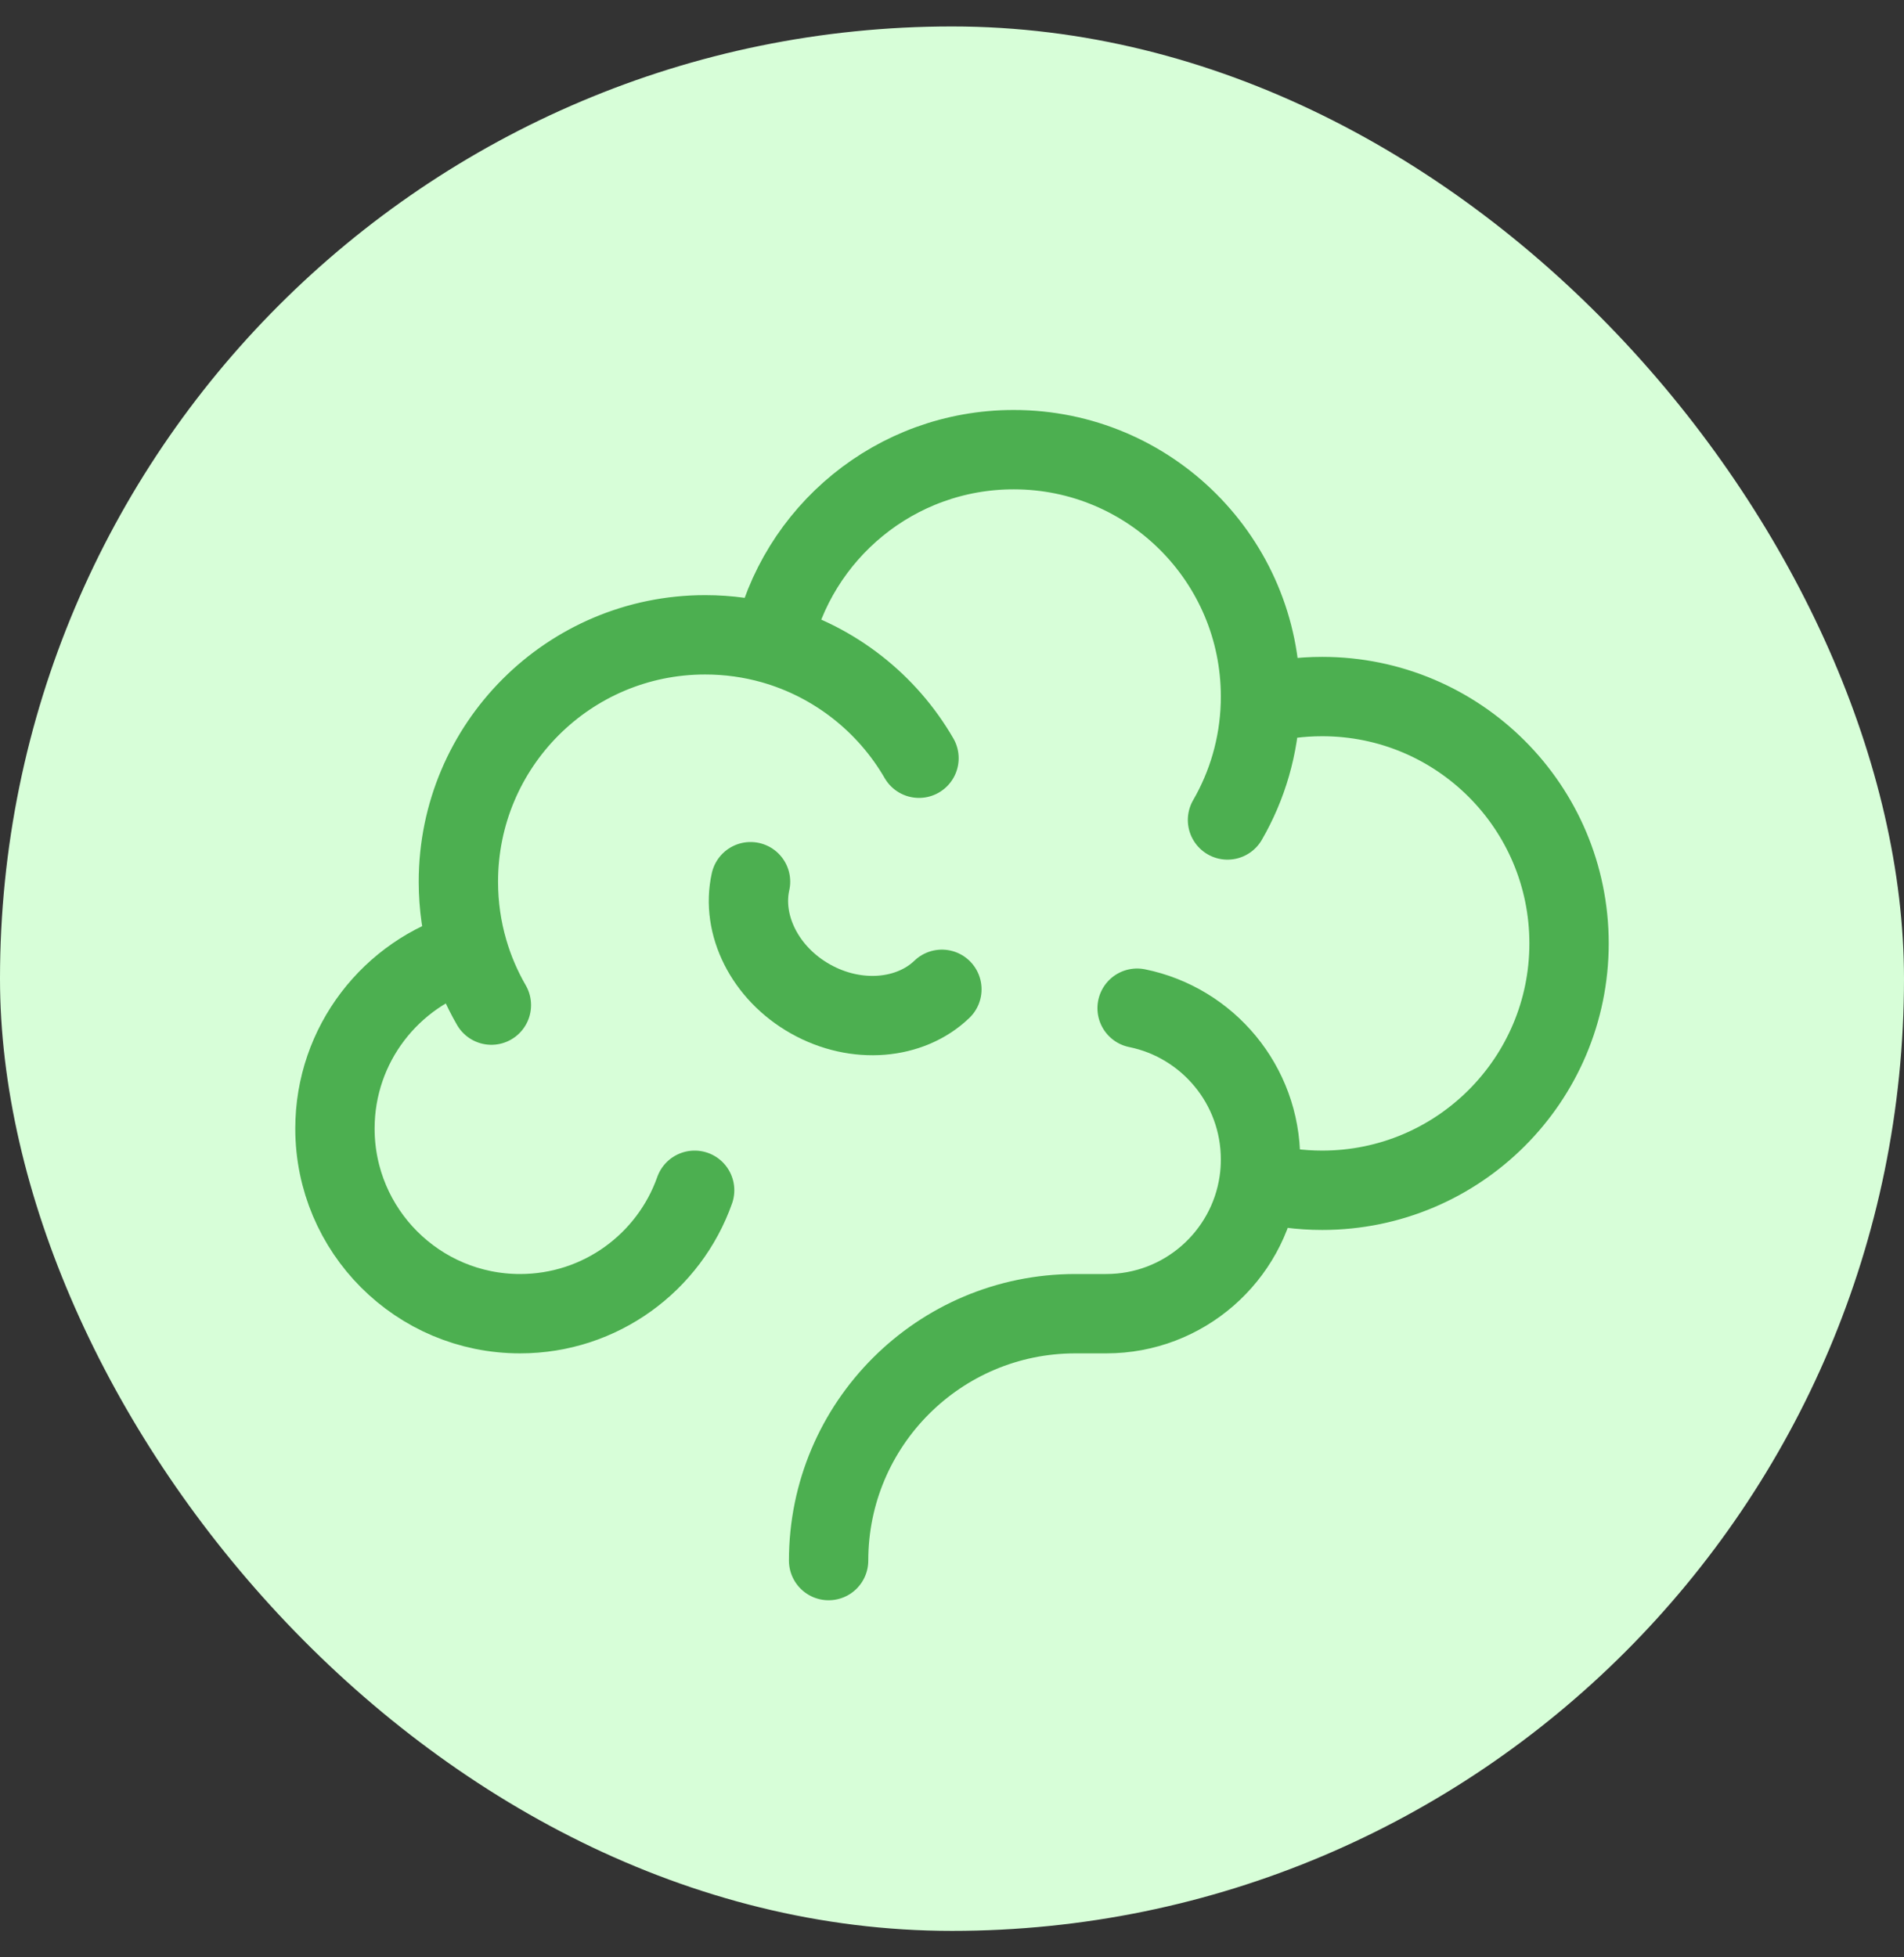 <svg width="36" height="37" viewBox="0 0 36 37" fill="none" xmlns="http://www.w3.org/2000/svg">
<rect x="0" y="0" width="36" height="37" fill="#333333" stroke="none"/>
<rect y="0.5" width="36" height="36" rx="18" fill="#D7FED8"/>
<path d="M23.831 13.314C24.205 13.218 24.596 13.167 25 13.167C27.577 13.167 29.667 15.256 29.667 17.833C29.667 20.411 27.577 22.5 25 22.5C24.586 22.5 24.184 22.446 23.802 22.345M23.831 13.314C23.833 13.265 23.833 13.216 23.833 13.167C23.833 10.589 21.744 8.5 19.167 8.5C16.93 8.5 15.06 10.074 14.605 12.175M23.831 13.314C23.806 14.109 23.583 14.854 23.209 15.5M23.802 22.345C23.823 22.205 23.833 22.062 23.833 21.917C23.833 20.506 22.831 19.328 21.5 19.058M23.802 22.345C23.595 23.753 22.382 24.833 20.917 24.833H20.333C17.756 24.833 15.667 26.923 15.667 29.5M14.605 12.175C14.201 12.061 13.774 12 13.333 12C10.756 12 8.667 14.089 8.667 16.667C8.667 17.12 8.731 17.558 8.852 17.973M14.605 12.175C15.785 12.509 16.775 13.295 17.376 14.333M8.852 17.973C7.397 18.397 6.333 19.741 6.333 21.333C6.333 23.266 7.9 24.833 9.833 24.833C11.357 24.833 12.654 23.859 13.134 22.5M8.852 17.973C8.957 18.335 9.106 18.68 9.291 19" stroke="#4CAF50" stroke-width="1.5" stroke-linecap="round" stroke-linejoin="round"/>
<path d="M17.809 18.701C17.213 19.274 16.195 19.373 15.325 18.884C14.455 18.395 14.01 17.474 14.191 16.667" stroke="#4CAF50" stroke-width="1.5" stroke-linecap="round"/>
</svg>
